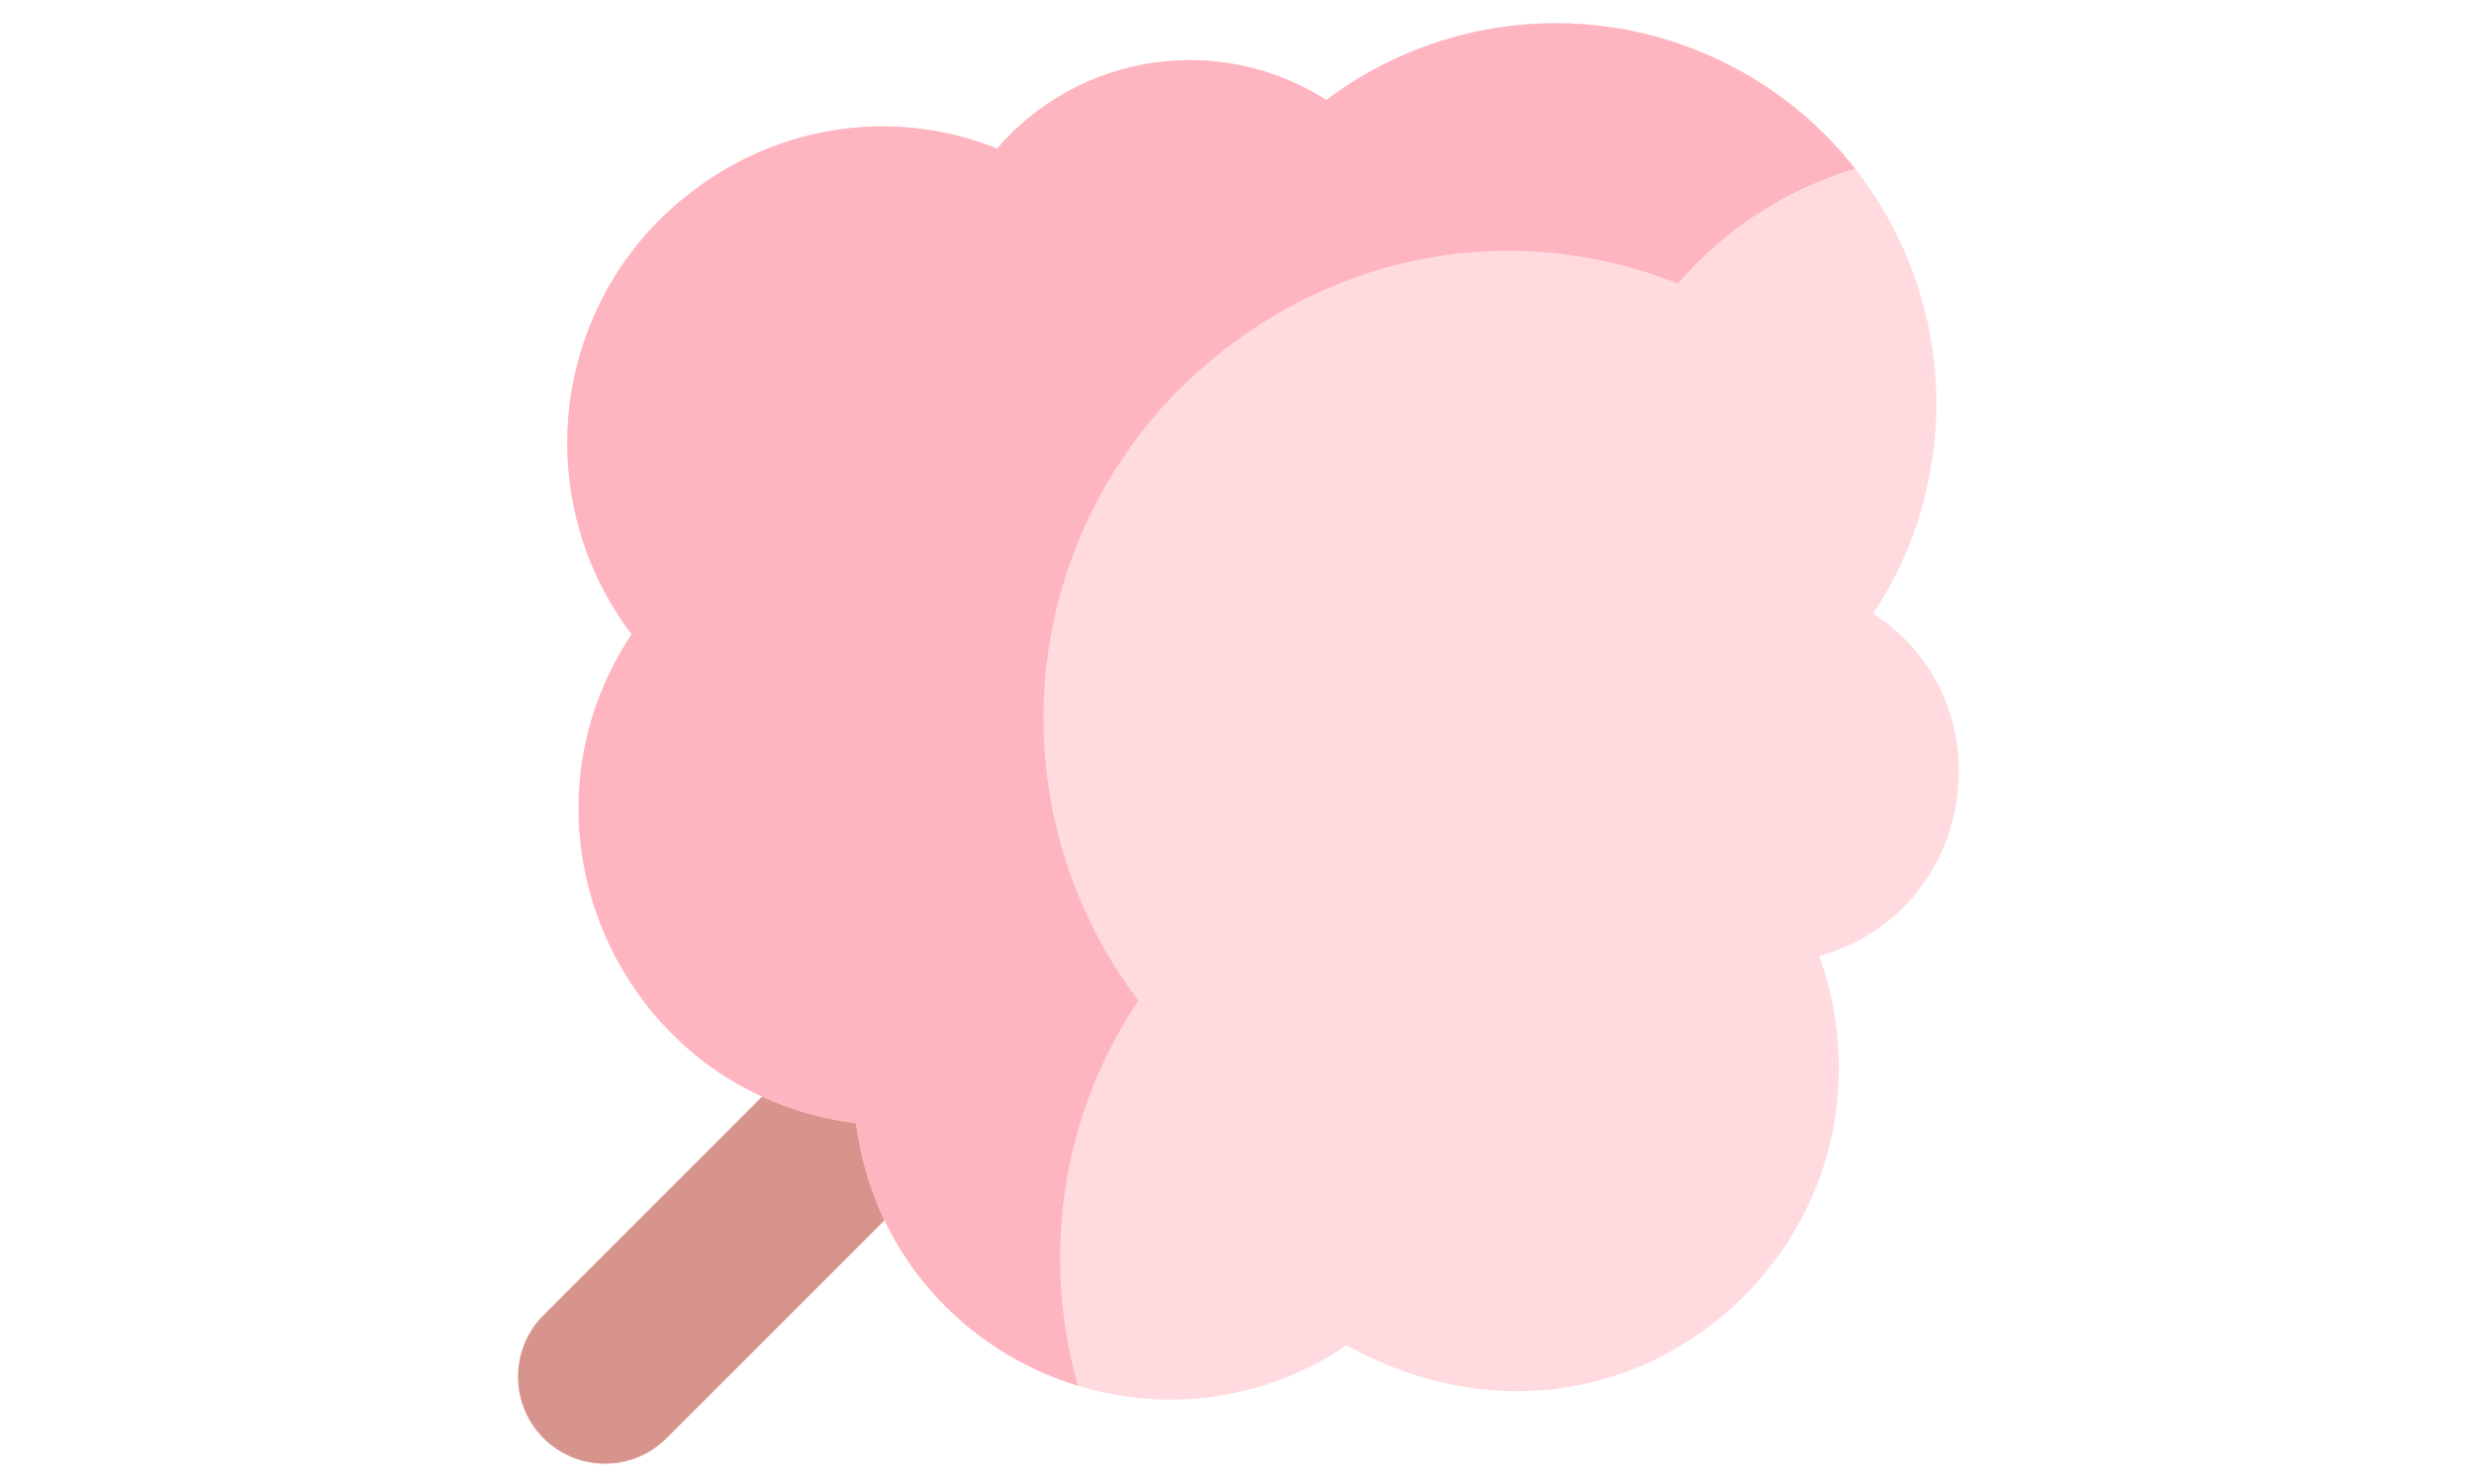 <svg width="250" height="150" viewBox="0 0 512 512" fill="none" xmlns="http://www.w3.org/2000/svg">
<path d="M156.554 313.99L16.793 453.752C11.163 459.382 8 467.018 8 474.98C8 482.942 11.163 490.577 16.793 496.207C22.423 501.837 30.058 505 38.02 505C45.982 505 53.618 501.837 59.248 496.207L199.01 356.445L156.554 313.99Z" fill="#D6948C"/>
<path d="M475.459 211.663C492.534 185.83 499.927 154.792 496.332 124.035C492.737 93.278 478.385 64.782 455.813 43.582C433.24 22.383 403.901 9.846 372.979 8.185C342.057 6.525 311.543 15.85 286.831 34.51C269.054 23.161 247.778 18.608 226.913 21.687C206.048 24.766 186.995 35.27 173.254 51.27C135.337 36.027 89.654 43.042 56.225 76.45C37.883 95.148 26.877 119.819 25.218 145.959C23.559 172.098 31.358 197.963 47.189 218.829C2.564 285.986 43.82 377.391 124.623 387.508C130.538 433.308 162.449 466.303 201.197 478.12C216.682 482.895 233.044 484.12 249.067 481.704C265.091 479.288 280.364 473.293 293.753 464.165C390.747 517.675 490.881 426.201 456.853 329.792C511.032 314.892 522.627 242.483 475.453 211.663H475.459Z" fill="#FFDBE0"/>
<path d="M222 345.206C198.632 314.405 187.121 276.227 189.57 237.642C192.019 199.057 208.265 162.64 235.34 135.04C284.685 85.726 352.117 75.37 408.087 97.871C424.207 79.018 445.446 65.241 469.233 58.207C447.98 31.171 416.975 13.546 382.872 9.115C348.769 4.684 314.289 13.8 286.833 34.507C269.055 23.158 247.779 18.605 226.914 21.684C206.048 24.764 186.995 35.269 173.254 51.27C135.337 36.027 89.654 43.042 56.225 76.45C37.883 95.148 26.877 119.819 25.218 145.959C23.559 172.099 31.358 197.963 47.189 218.829C2.564 285.986 43.82 377.391 124.623 387.508C130.538 433.308 162.449 466.303 201.197 478.12C194.762 455.789 193.289 432.321 196.883 409.36C200.476 386.4 209.049 364.503 222 345.206Z" fill="#FFB5C0"/>
</svg>
